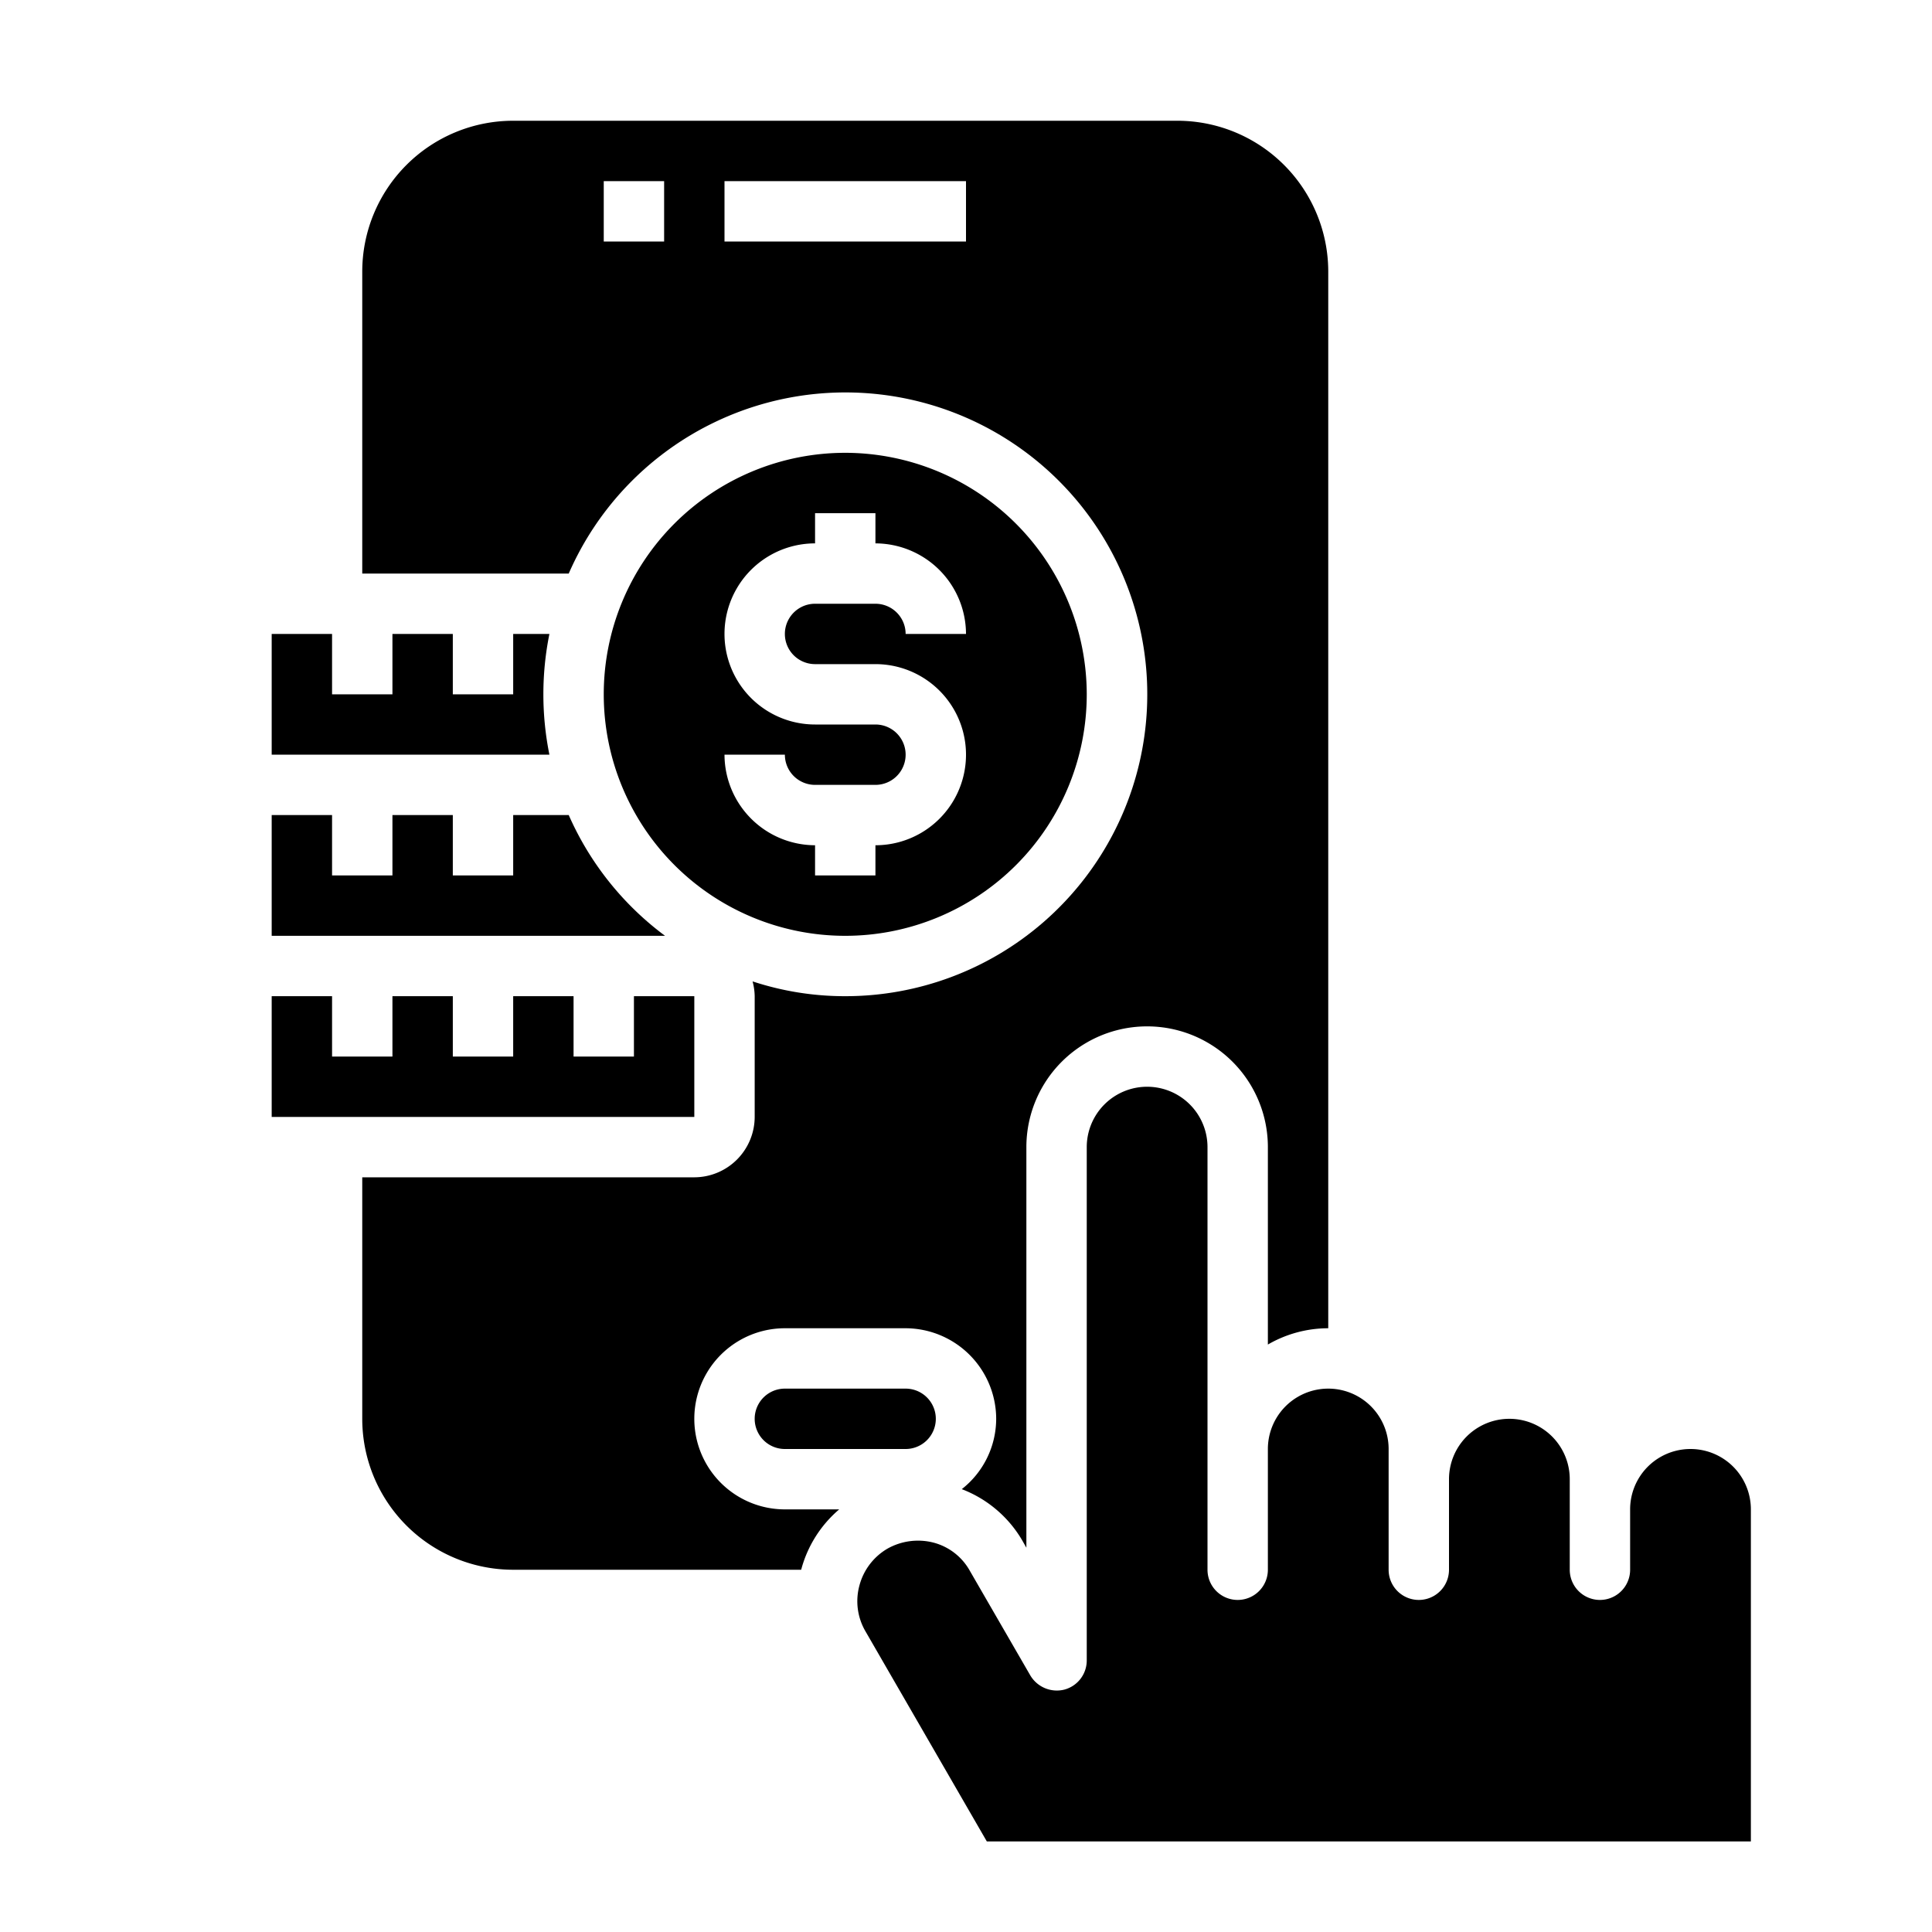 <svg xmlns="http://www.w3.org/2000/svg" viewBox="0 0 64 64" x="0px" y="0px"><g data-name="Coins-Money-Mobile-Payment-Payment Method"><path d="M26,46a1,1,0,0,0,0,2h4a1,1,0,0,0,0-2Z"></path><path d="M13,21v2H11V21H9v4h9.2a10.1,10.1,0,0,1,0-4H17v2H15V21Z"></path><polygon points="23 33 21 33 21 35 19 35 19 33 17 33 17 35 15 35 15 33 13 33 13 35 11 35 11 33 9 33 9 37 23 37 23 33"></polygon><path d="M39,4H17a5,5,0,0,0-5,5V19h6.84A10,10,0,1,1,28,33a9.772,9.772,0,0,1-3.07-.49A2,2,0,0,1,25,33v4a2.006,2.006,0,0,1-2,2H12v8a5,5,0,0,0,5,5h9.54a3.952,3.952,0,0,1,1.26-2H26a3,3,0,0,1,0-6h4a3.009,3.009,0,0,1,3,3,2.968,2.968,0,0,1-1.14,2.33,3.955,3.955,0,0,1,2.01,1.71l.13.23V38a4,4,0,0,1,8,0v6.54A3.989,3.989,0,0,1,44,44V9A5,5,0,0,0,39,4ZM22,8H20V6h2ZM32,8H24V6h8Z"></path><path d="M58,50V61H32.69l-4.02-6.96a1.98,1.98,0,0,1-.2-1.52,2.008,2.008,0,0,1,.93-1.22,2.066,2.066,0,0,1,1.52-.2,1.942,1.942,0,0,1,1.21.94l2,3.46a1.022,1.022,0,0,0,1.13.47A1,1,0,0,0,36,55V38a2,2,0,0,1,4,0V52a1,1,0,0,0,2,0V48a2,2,0,0,1,4,0v4a1,1,0,0,0,2,0V49a2,2,0,0,1,4,0v3a1,1,0,0,0,2,0V50a2,2,0,0,1,4,0Z"></path><path d="M28,15a8,8,0,1,0,8,8A8.011,8.011,0,0,0,28,15Zm-1,7h2a3,3,0,0,1,0,6v1H27V28a3.009,3.009,0,0,1-3-3h2a1,1,0,0,0,1,1h2a1,1,0,0,0,0-2H27a3,3,0,0,1,0-6V17h2v1a3.009,3.009,0,0,1,3,3H30a1,1,0,0,0-1-1H27a1,1,0,0,0,0,2Z"></path><path d="M17,27v2H15V27H13v2H11V27H9v4H22.03a10,10,0,0,1-3.19-4Z"></path></g></svg>